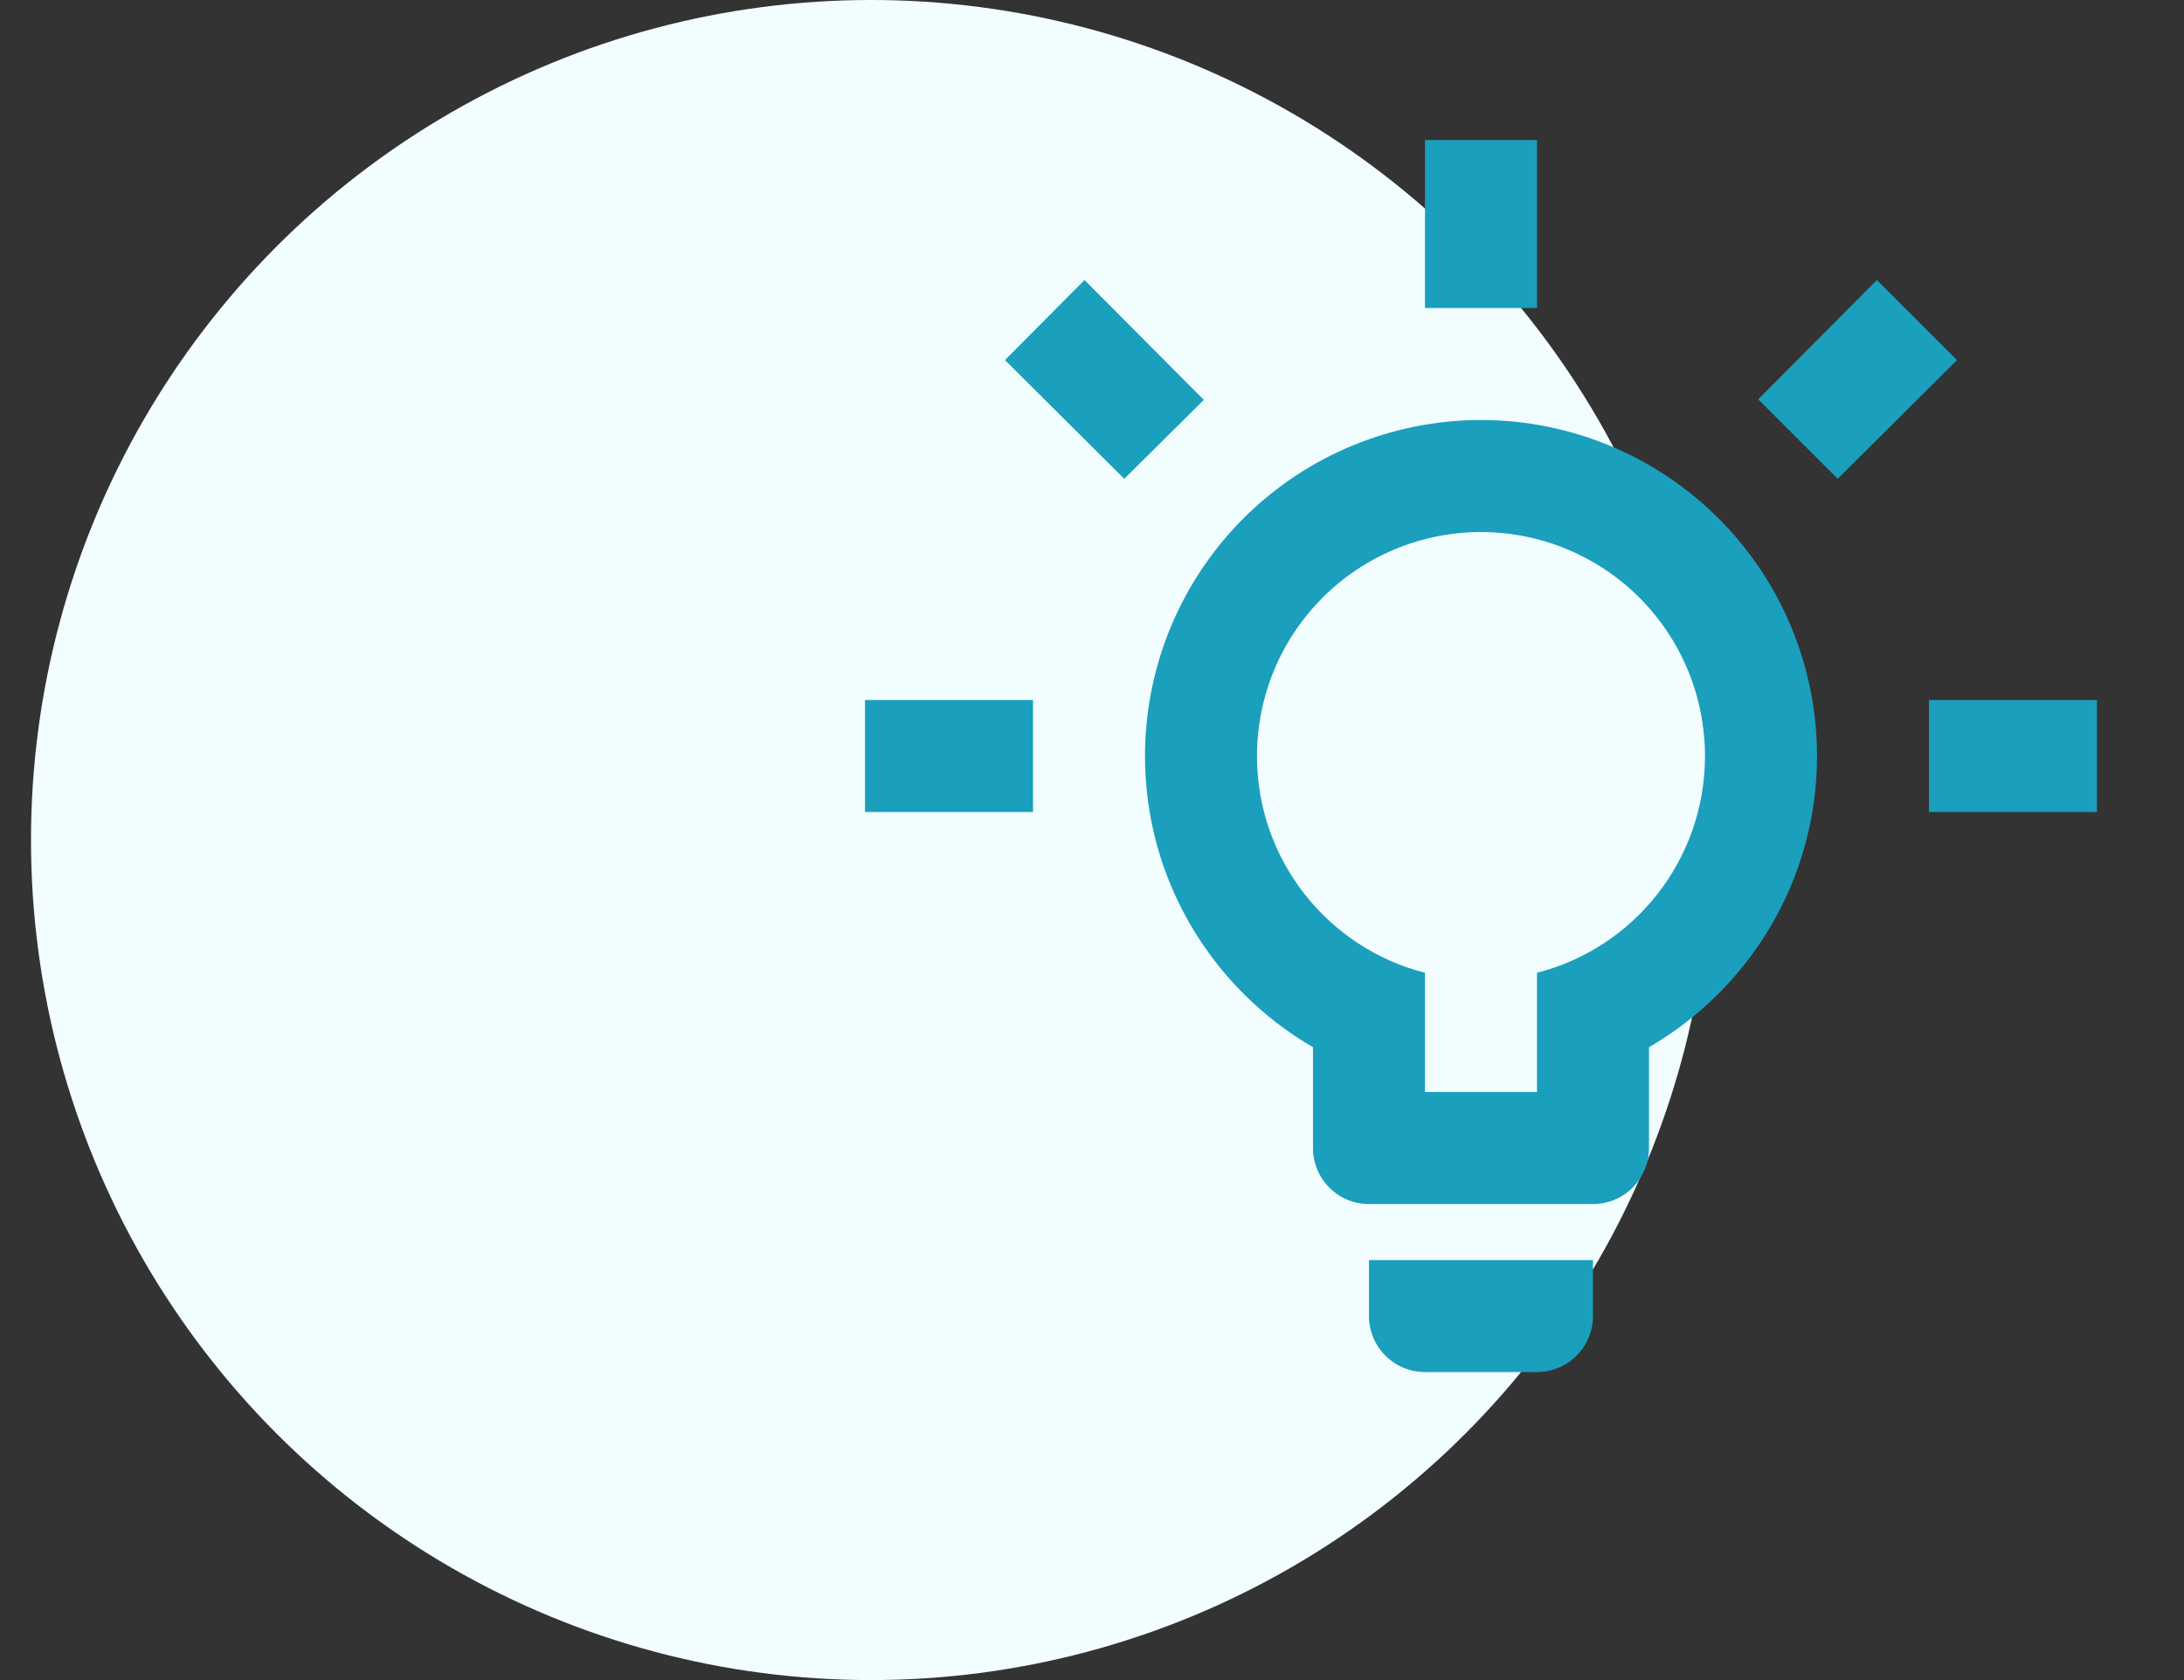 <svg width="52" height="40" viewBox="0 0 52 40" fill="none" xmlns="http://www.w3.org/2000/svg">
<rect x="0" y="0" width="52" height="40" fill="#333333" stroke="none"/>
<circle cx="20.738" cy="20" r="20" fill="#F2FDFF"/>
<path d="M45.928 16.667H49.928V19.333H45.928V16.667ZM20.595 16.667H24.595V19.333H20.595V16.667ZM36.595 3.333V7.333H33.928V3.333H36.595ZM25.822 6.667L28.662 9.52L26.768 11.4L23.928 8.573L25.822 6.667ZM41.862 9.507L44.688 6.667L46.595 8.573L43.755 11.4L41.862 9.507ZM35.262 10C37.383 10 39.418 10.843 40.919 12.343C42.419 13.843 43.262 15.878 43.262 18C43.262 20.96 41.648 23.547 39.262 24.933V27.333C39.262 27.687 39.121 28.026 38.871 28.276C38.621 28.526 38.282 28.667 37.928 28.667H32.595C32.241 28.667 31.902 28.526 31.652 28.276C31.402 28.026 31.262 27.687 31.262 27.333V24.933C28.875 23.547 27.262 20.96 27.262 18C27.262 15.878 28.105 13.843 29.605 12.343C31.105 10.843 33.14 10 35.262 10V10ZM37.928 30V31.333C37.928 31.687 37.788 32.026 37.538 32.276C37.288 32.526 36.949 32.667 36.595 32.667H33.928C33.575 32.667 33.236 32.526 32.986 32.276C32.736 32.026 32.595 31.687 32.595 31.333V30H37.928ZM33.928 26H36.595V23.16C38.902 22.573 40.595 20.48 40.595 18C40.595 16.585 40.033 15.229 39.033 14.229C38.033 13.229 36.676 12.667 35.262 12.667C33.847 12.667 32.491 13.229 31.491 14.229C30.49 15.229 29.928 16.585 29.928 18C29.928 20.48 31.622 22.573 33.928 23.16V26Z" fill="#1A9FBD"/>
</svg>
